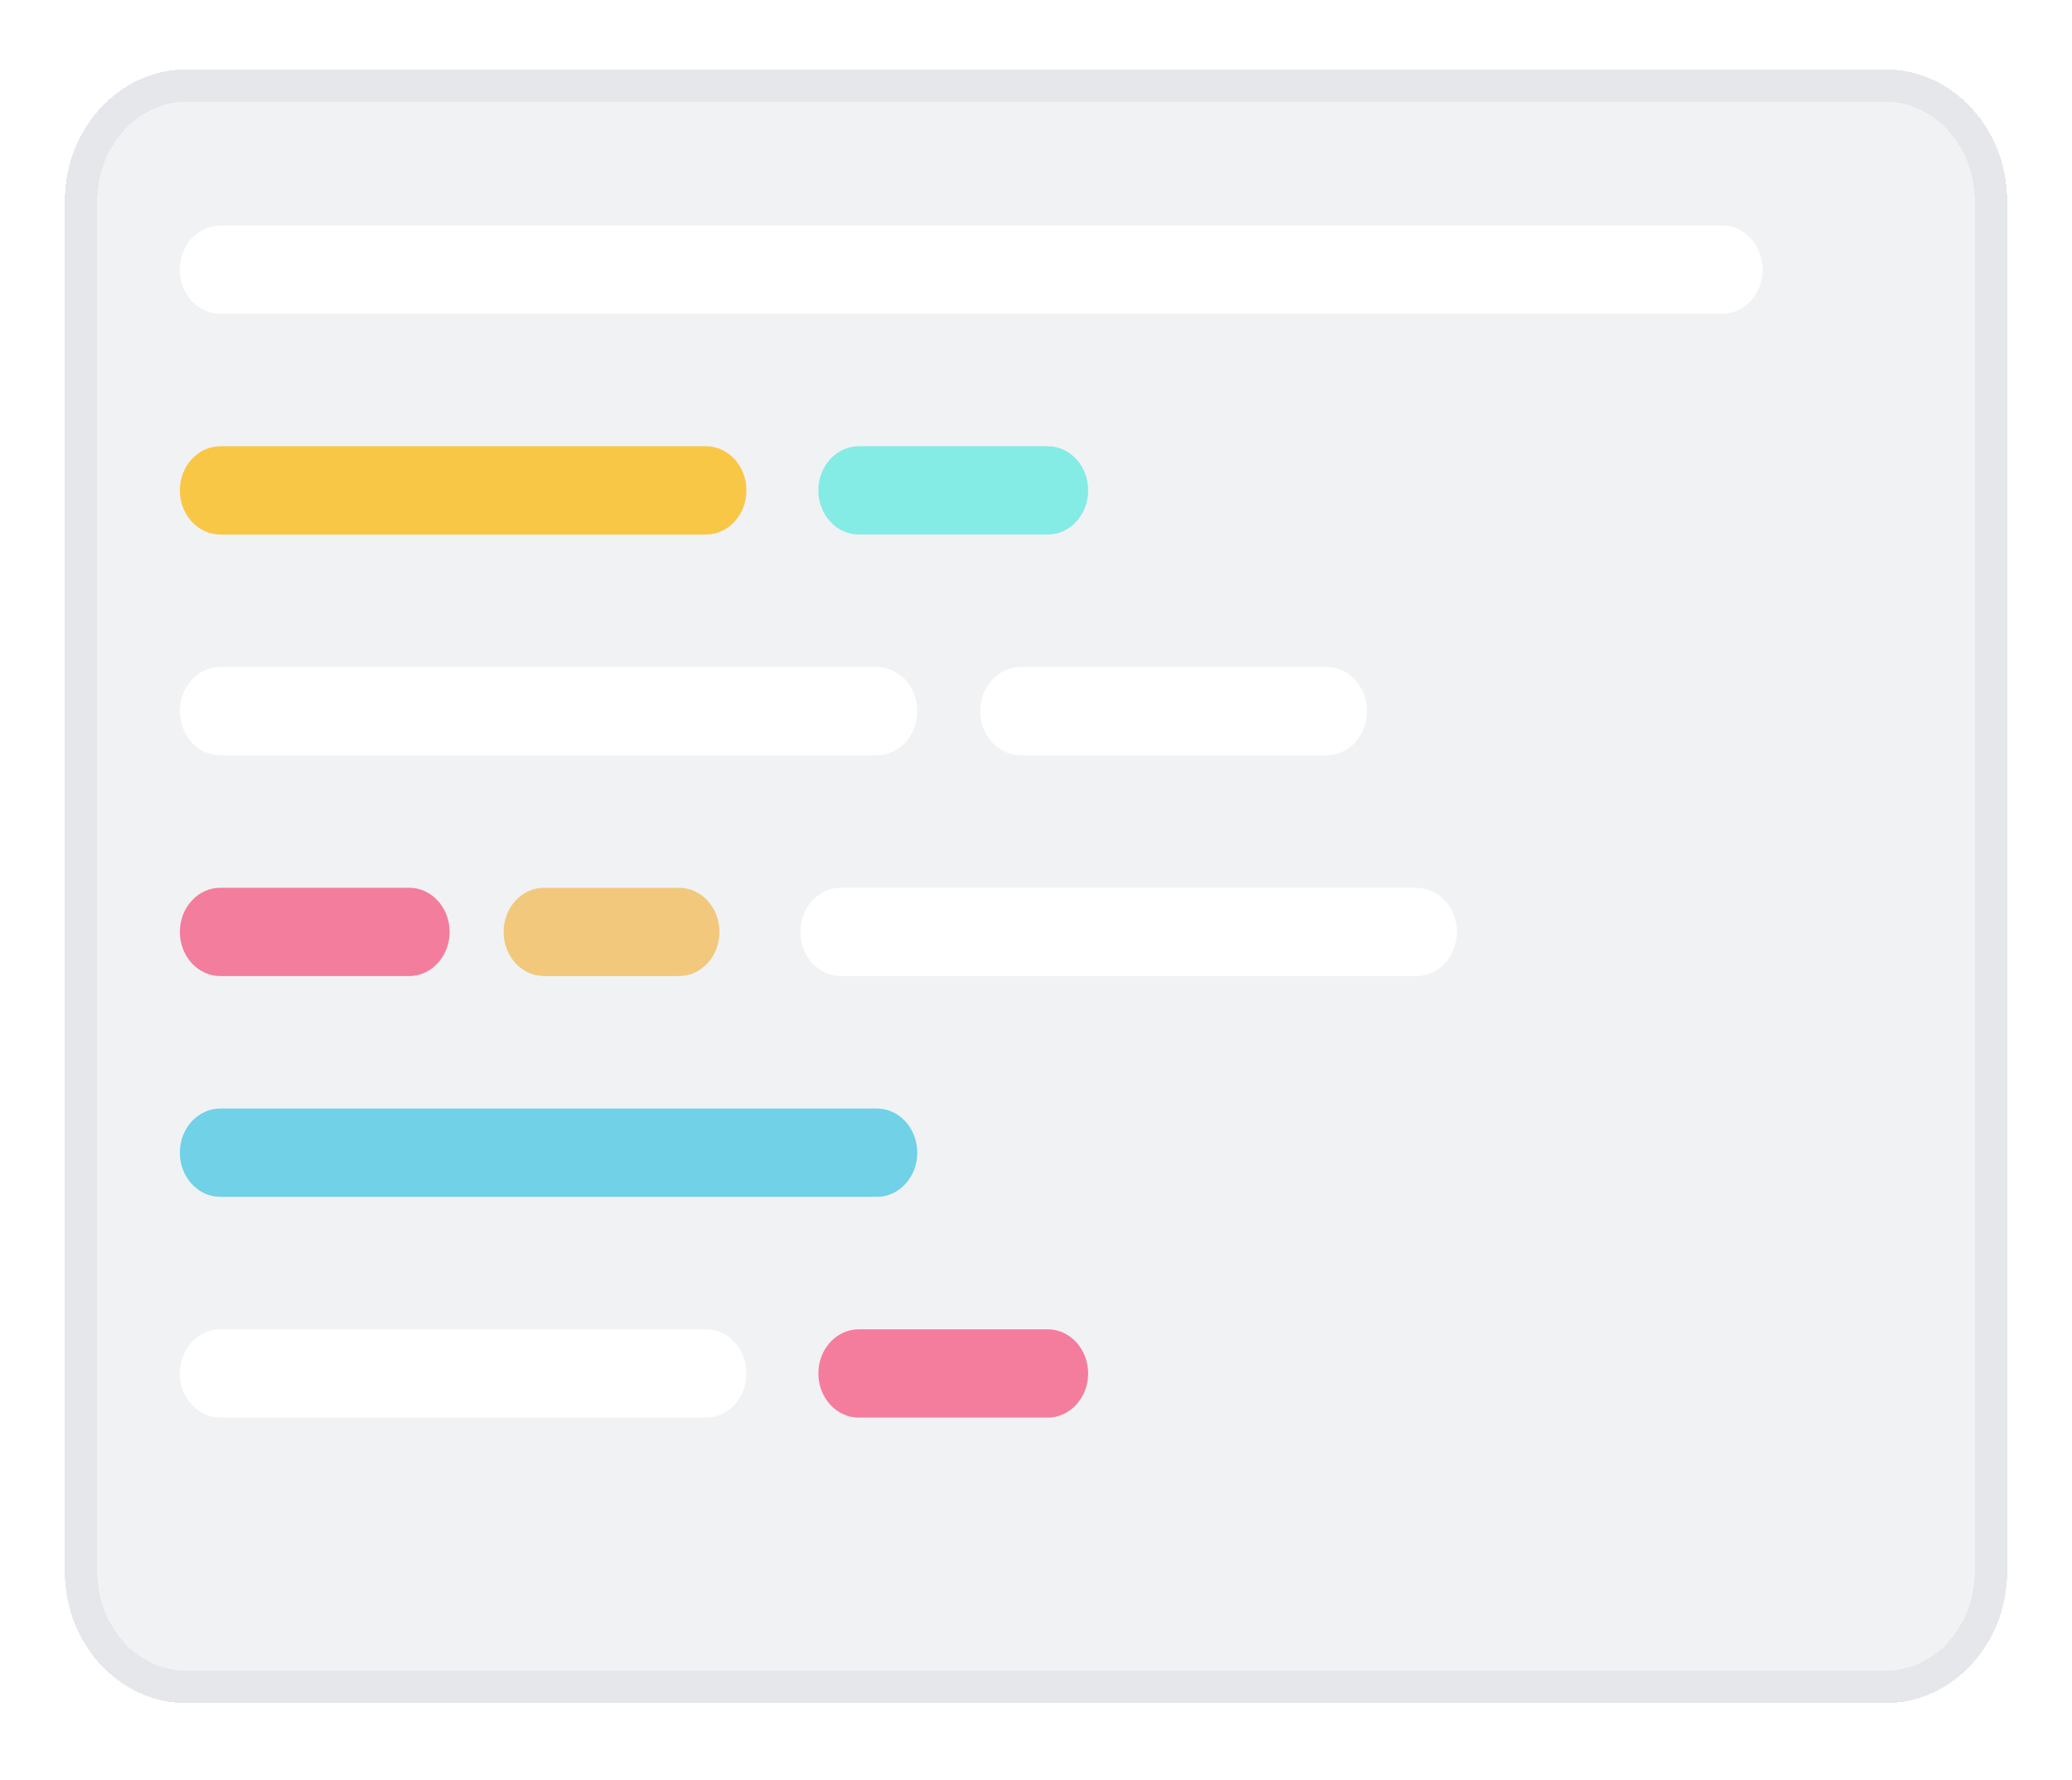 <svg width="128" height="110" viewBox="0 0 128 110" fill="none" xmlns="http://www.w3.org/2000/svg">
<g filter="url(#filter0_bd_714_911)">
<path d="M0 8.474C0 3.954 3.358 0.29 7.5 0.29H112.5C116.642 0.29 120 3.954 120 8.474V93.043C120 97.563 116.642 101.227 112.5 101.227H7.5C3.358 101.227 0 97.563 0 93.043V8.474Z" fill="#E5E7EB" fill-opacity="0.5" shape-rendering="crispEdges"/>
<path d="M7.5 1.29H112.5C116.009 1.29 119 4.423 119 8.474V93.043C119 97.094 116.009 100.227 112.5 100.227H7.5C3.991 100.227 1 97.094 1 93.043V8.474C1 4.423 3.991 1.29 7.5 1.29Z" stroke="#E5E7EB" stroke-width="2" shape-rendering="crispEdges"/>
</g>
<path d="M11.111 16.658C11.111 15.151 12.23 13.93 13.611 13.93H106.389C107.769 13.93 108.889 15.151 108.889 16.658V16.658C108.889 18.165 107.769 19.386 106.389 19.386H13.611C12.23 19.386 11.111 18.165 11.111 16.658V16.658Z" fill="white"/>
<path d="M11.111 30.299C11.111 28.792 12.23 27.571 13.611 27.571H43.611C44.992 27.571 46.111 28.792 46.111 30.299V30.299C46.111 31.805 44.992 33.027 43.611 33.027H13.611C12.23 33.027 11.111 31.805 11.111 30.299V30.299Z" fill="#F9C746"/>
<path d="M50.555 30.299C50.555 28.792 51.675 27.571 53.055 27.571H64.722C66.103 27.571 67.222 28.792 67.222 30.299V30.299C67.222 31.805 66.103 33.027 64.722 33.027H53.055C51.675 33.027 50.555 31.805 50.555 30.299V30.299Z" fill="#84EBE5"/>
<path d="M11.111 84.859C11.111 83.352 12.23 82.131 13.611 82.131H43.611C44.992 82.131 46.111 83.352 46.111 84.859V84.859C46.111 86.365 44.992 87.587 43.611 87.587H13.611C12.23 87.587 11.111 86.365 11.111 84.859V84.859Z" fill="white"/>
<path d="M50.555 84.859C50.555 83.352 51.675 82.131 53.055 82.131H64.722C66.103 82.131 67.222 83.352 67.222 84.859V84.859C67.222 86.365 66.103 87.587 64.722 87.587H53.055C51.675 87.587 50.555 86.365 50.555 84.859V84.859Z" fill="#F47D9E"/>
<path d="M31.111 57.579C31.111 56.072 32.231 54.851 33.611 54.851H41.945C43.325 54.851 44.445 56.072 44.445 57.579V57.579C44.445 59.085 43.325 60.307 41.945 60.307H33.611C32.231 60.307 31.111 59.085 31.111 57.579V57.579Z" fill="#F2C87D"/>
<path d="M49.445 57.579C49.445 56.072 50.564 54.851 51.945 54.851H87.501C88.881 54.851 90.001 56.072 90.001 57.579V57.579C90.001 59.085 88.881 60.307 87.501 60.307H51.945C50.564 60.307 49.445 59.085 49.445 57.579V57.579Z" fill="white"/>
<path d="M11.111 57.579C11.111 56.072 12.23 54.851 13.611 54.851H25.277C26.658 54.851 27.777 56.072 27.777 57.579V57.579C27.777 59.085 26.658 60.307 25.277 60.307H13.611C12.23 60.307 11.111 59.085 11.111 57.579V57.579Z" fill="#F37D9D"/>
<path d="M11.111 43.938C11.111 42.432 12.23 41.21 13.611 41.21H54.166C55.547 41.21 56.666 42.432 56.666 43.938V43.938C56.666 45.445 55.547 46.666 54.166 46.666H13.611C12.23 46.666 11.111 45.445 11.111 43.938V43.938Z" fill="white"/>
<path d="M60.556 43.938C60.556 42.432 61.675 41.21 63.056 41.21H81.945C83.326 41.21 84.445 42.432 84.445 43.938V43.938C84.445 45.445 83.326 46.666 81.945 46.666H63.056C61.675 46.666 60.556 45.445 60.556 43.938V43.938Z" fill="white"/>
<path d="M11.111 71.219C11.111 69.712 12.23 68.49 13.611 68.49H54.166C55.547 68.49 56.666 69.712 56.666 71.219V71.219C56.666 72.725 55.547 73.947 54.166 73.947H13.611C12.23 73.947 11.111 72.725 11.111 71.219V71.219Z" fill="#70D1E7"/>
<defs>
<filter id="filter0_bd_714_911" x="-8.8" y="-8.51" width="137.6" height="118.537" filterUnits="userSpaceOnUse" color-interpolation-filters="sRGB">
<feFlood flood-opacity="0" result="BackgroundImageFix"/>
<feGaussianBlur in="BackgroundImageFix" stdDeviation="4.4"/>
<feComposite in2="SourceAlpha" operator="in" result="effect1_backgroundBlur_714_911"/>
<feColorMatrix in="SourceAlpha" type="matrix" values="0 0 0 0 0 0 0 0 0 0 0 0 0 0 0 0 0 0 127 0" result="hardAlpha"/>
<feOffset dx="4" dy="4"/>
<feGaussianBlur stdDeviation="1.95"/>
<feComposite in2="hardAlpha" operator="out"/>
<feColorMatrix type="matrix" values="0 0 0 0 0.661 0 0 0 0 0.662 0 0 0 0 0.665 0 0 0 1 0"/>
<feBlend mode="normal" in2="effect1_backgroundBlur_714_911" result="effect2_dropShadow_714_911"/>
<feBlend mode="normal" in="SourceGraphic" in2="effect2_dropShadow_714_911" result="shape"/>
</filter>
</defs>
</svg>
